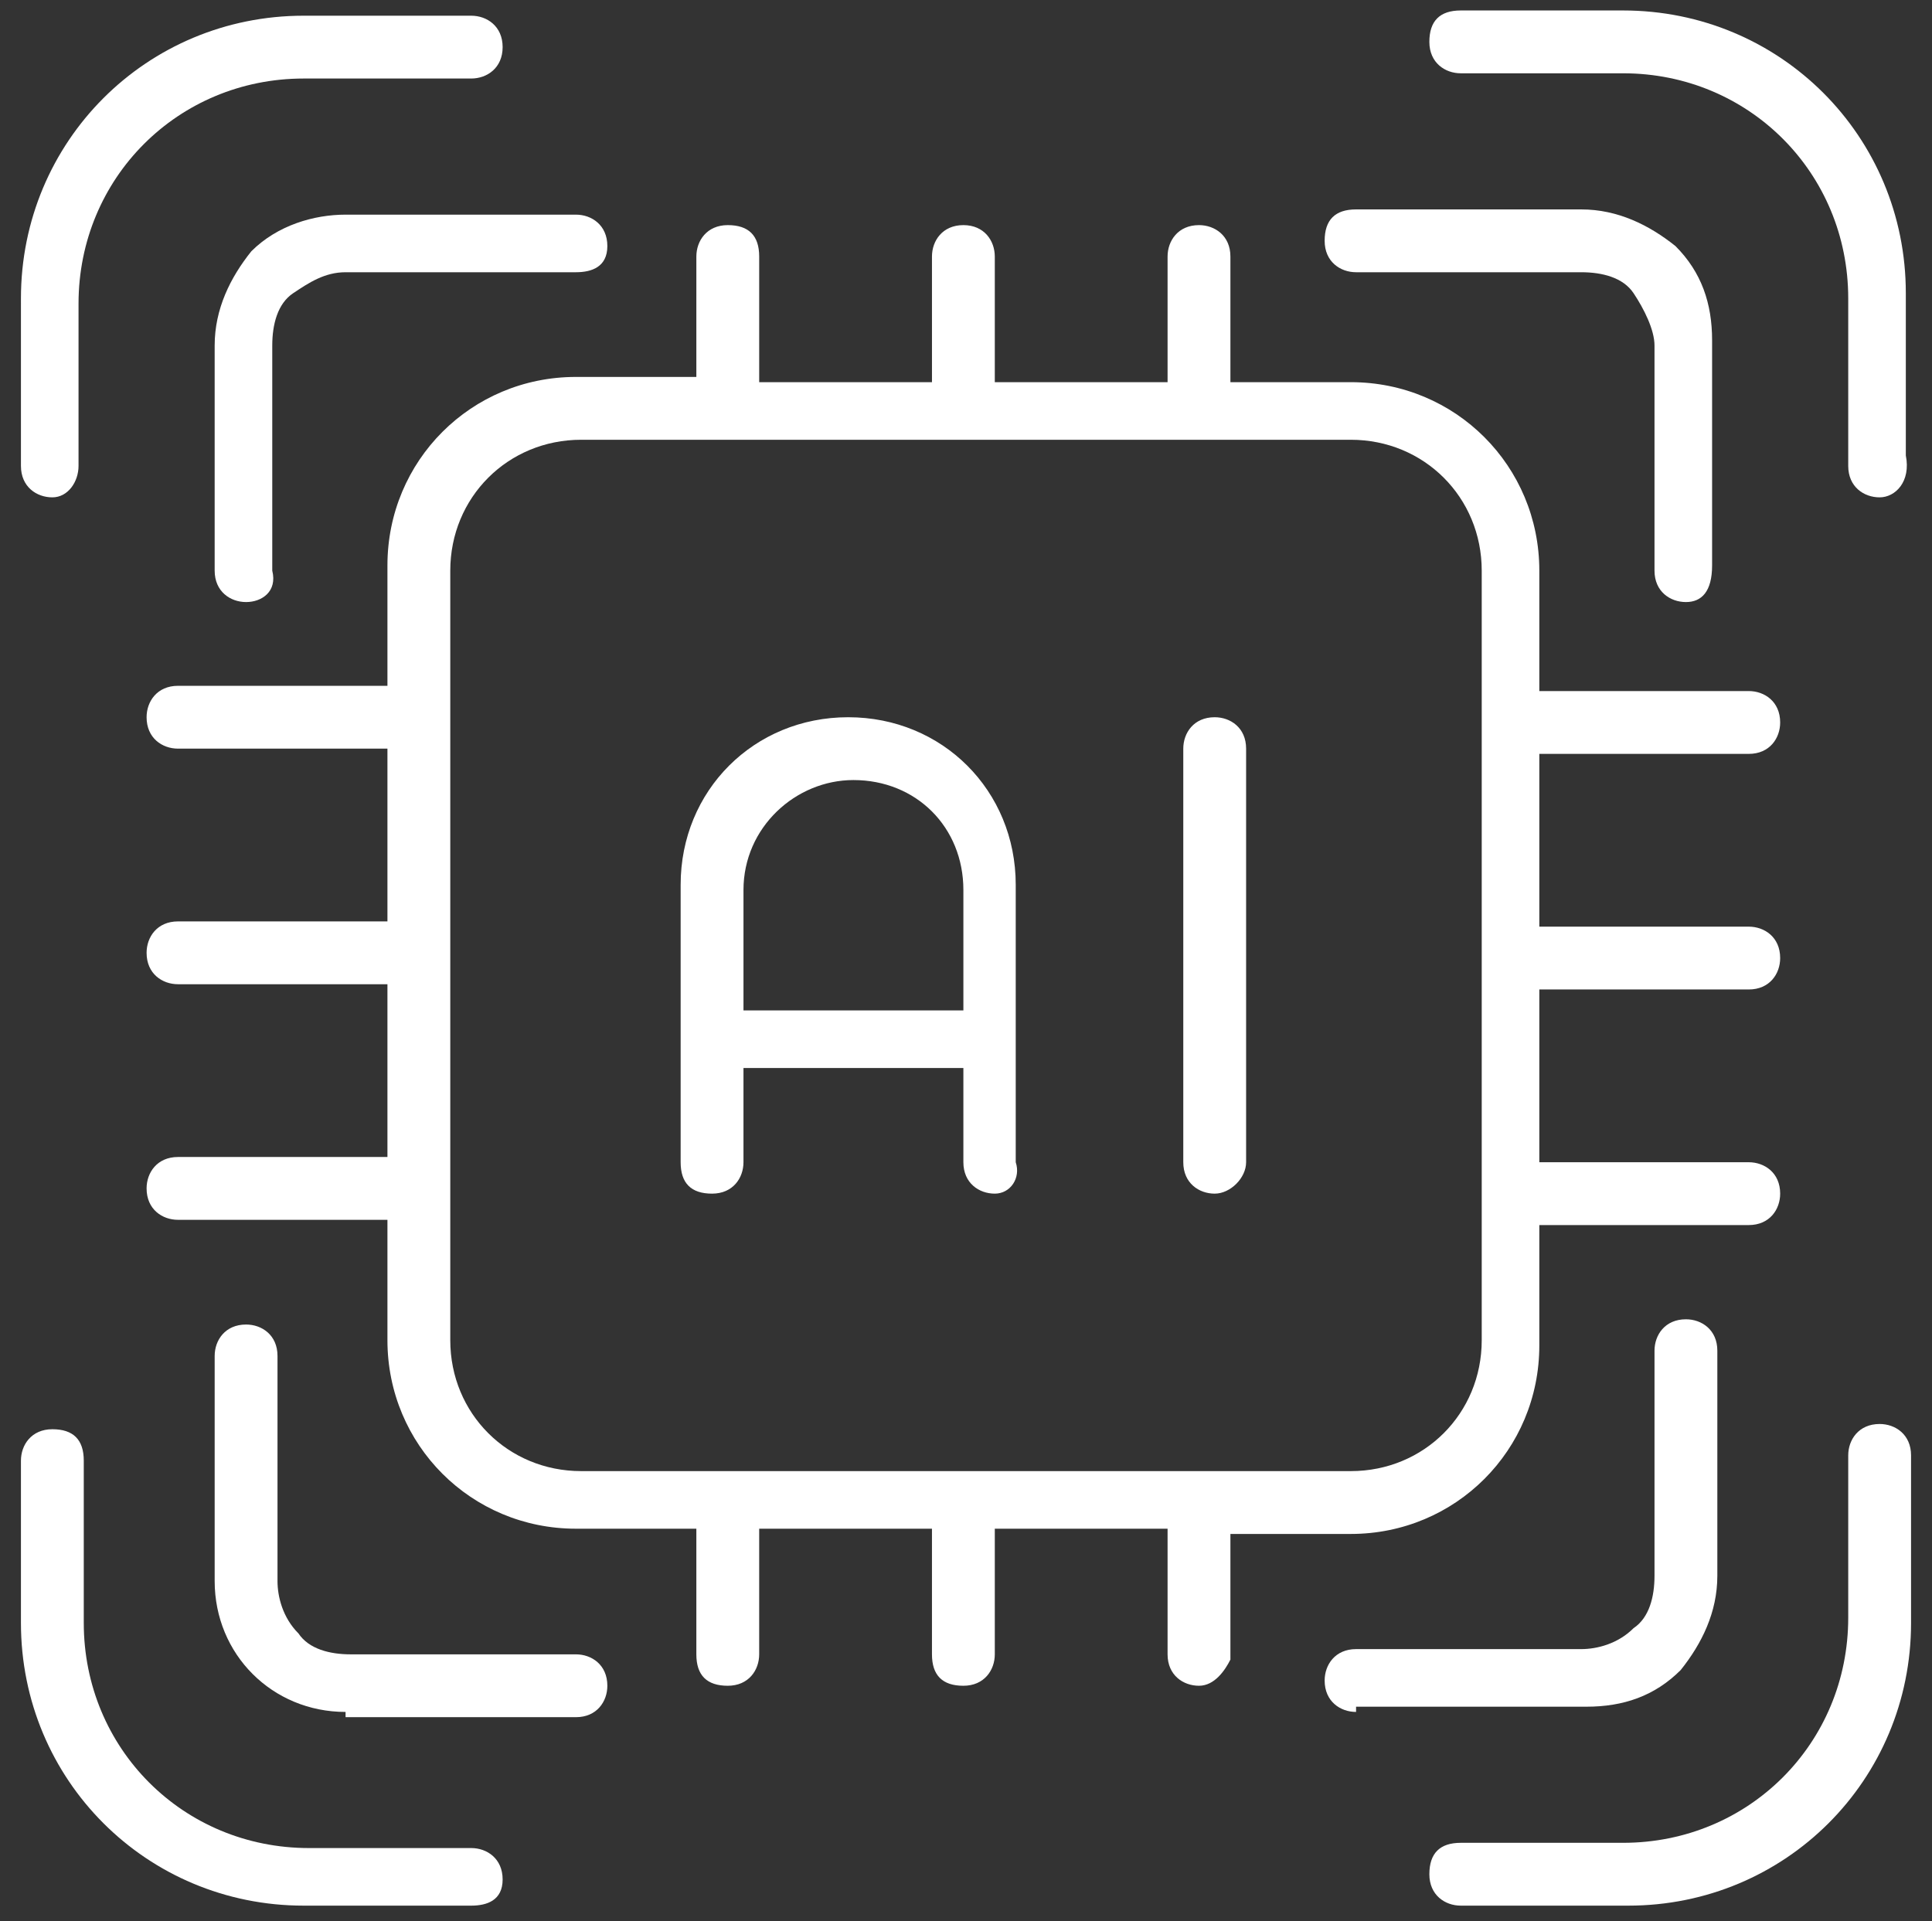 <?xml version="1.0" encoding="utf-8"?>
<!-- Generator: Adobe Illustrator 24.3.0, SVG Export Plug-In . SVG Version: 6.00 Build 0)  -->
<svg version="1.1" id="Layer_1" xmlns="http://www.w3.org/2000/svg" xmlns:xlink="http://www.w3.org/1999/xlink" x="0px" y="0px"
	 width="36.9px" height="36.7px" viewBox="0 0 36.9 36.7" style="enable-background:new 0 0 36.9 36.7;" xml:space="preserve">
<rect x="0" y="0" width="36.9" height="36.7" fill="#333333" stroke="none"/>
<style type="text/css">
	.st0{fill:#FFFFFF;}
</style>
<g>
	<path class="st0" d="M1,9.5c-0.3,0-0.6-0.2-0.6-0.6V5.7c0-3,2.4-5.4,5.4-5.4H9c0.3,0,0.6,0.2,0.6,0.6S9.3,1.5,9,1.5H5.8
		c-2.4,0-4.3,1.9-4.3,4.3v3.1C1.5,9.2,1.3,9.5,1,9.5z"/>
	<path class="st0" d="M5.8,36.4c-3,0-5.4-2.4-5.4-5.4v-3.1c0-0.3,0.2-0.6,0.6-0.6s0.6,0.2,0.6,0.6V31c0,2.4,1.9,4.3,4.3,4.3H9
		c0.3,0,0.6,0.2,0.6,0.6S9.3,36.4,9,36.4H5.8z M4.7,11.5c-0.3,0-0.6-0.2-0.6-0.6V6.6c0-0.7,0.3-1.3,0.7-1.8C5.3,4.3,6,4.1,6.6,4.1
		H11c0.3,0,0.6,0.2,0.6,0.6S11.3,5.2,11,5.2H6.6c-0.4,0-0.7,0.2-1,0.4c-0.3,0.2-0.4,0.6-0.4,1v4.3C5.3,11.3,5,11.5,4.7,11.5z"/>
	<path class="st0" d="M6.6,32.7c-1.4,0-2.5-1.1-2.5-2.5v-4.3c0-0.3,0.2-0.6,0.6-0.6c0.3,0,0.6,0.2,0.6,0.6v4.3c0,0.3,0.1,0.7,0.4,1
		c0.2,0.3,0.6,0.4,1,0.4H11c0.3,0,0.6,0.2,0.6,0.6c0,0.3-0.2,0.6-0.6,0.6H6.6z M35.9,9.5c-0.3,0-0.6-0.2-0.6-0.6V5.7
		c0-2.4-1.9-4.3-4.3-4.3h-3.1c-0.3,0-0.6-0.2-0.6-0.6s0.2-0.6,0.6-0.6h3.1c3,0,5.4,2.4,5.4,5.4v3.1C36.5,9.2,36.2,9.5,35.9,9.5z"/>
	<path class="st0" d="M27.9,36.4c-0.3,0-0.6-0.2-0.6-0.6s0.2-0.6,0.6-0.6h3.1c2.4,0,4.3-1.9,4.3-4.3v-3.1c0-0.3,0.2-0.6,0.6-0.6
		c0.3,0,0.6,0.2,0.6,0.6V31c0,3-2.4,5.4-5.4,5.4H27.9z M32.2,11.5c-0.3,0-0.6-0.2-0.6-0.6V6.6c0-0.3-0.2-0.7-0.4-1
		c-0.2-0.3-0.6-0.4-1-0.4h-4.3c-0.3,0-0.6-0.2-0.6-0.6s0.2-0.6,0.6-0.6h4.3c0.7,0,1.3,0.3,1.8,0.7c0.5,0.5,0.7,1.1,0.7,1.8v4.3
		C32.7,11.3,32.5,11.5,32.2,11.5z"/>
	<path class="st0" d="M25.9,32.7c-0.3,0-0.6-0.2-0.6-0.6c0-0.3,0.2-0.6,0.6-0.6h4.3c0.3,0,0.7-0.1,1-0.4c0.3-0.2,0.4-0.6,0.4-1v-4.3
		c0-0.3,0.2-0.6,0.6-0.6c0.3,0,0.6,0.2,0.6,0.6v4.3c0,0.7-0.3,1.3-0.7,1.8c-0.5,0.5-1.1,0.7-1.8,0.7H25.9z"/>
	<path class="st0" d="M22.9,32.2c-0.3,0-0.6-0.2-0.6-0.6v-2.4H19v2.4c0,0.3-0.2,0.6-0.6,0.6s-0.6-0.2-0.6-0.6v-2.4h-3.3v2.4
		c0,0.3-0.2,0.6-0.6,0.6s-0.6-0.2-0.6-0.6v-2.4h-2.3c-2,0-3.6-1.6-3.6-3.6v-2.3h-4c-0.3,0-0.6-0.2-0.6-0.6c0-0.3,0.2-0.6,0.6-0.6h4
		v-3.3h-4c-0.3,0-0.6-0.2-0.6-0.6c0-0.3,0.2-0.6,0.6-0.6h4v-3.3h-4c-0.3,0-0.6-0.2-0.6-0.6c0-0.3,0.2-0.6,0.6-0.6h4v-2.3
		c0-2,1.6-3.6,3.6-3.6h2.3V4.9c0-0.3,0.2-0.6,0.6-0.6s0.6,0.2,0.6,0.6v2.4h3.3V4.9c0-0.3,0.2-0.6,0.6-0.6S19,4.6,19,4.9v2.4h3.3V4.9
		c0-0.3,0.2-0.6,0.6-0.6c0.3,0,0.6,0.2,0.6,0.6v2.4h2.3c2,0,3.6,1.6,3.6,3.6v2.3h4c0.3,0,0.6,0.2,0.6,0.6c0,0.3-0.2,0.6-0.6,0.6h-4
		v3.3h4c0.3,0,0.6,0.2,0.6,0.6c0,0.3-0.2,0.6-0.6,0.6h-4v3.3h4c0.3,0,0.6,0.2,0.6,0.6c0,0.3-0.2,0.6-0.6,0.6h-4v2.3
		c0,2-1.6,3.6-3.6,3.6h-2.3v2.4C23.4,31.9,23.2,32.2,22.9,32.2z M11.1,8.4c-1.4,0-2.5,1.1-2.5,2.5v14.7c0,1.4,1.1,2.5,2.5,2.5h14.7
		c1.4,0,2.5-1.1,2.5-2.5V10.9c0-1.4-1.1-2.5-2.5-2.5H11.1z"/>
	<path class="st0" d="M23.2,22.8c-0.3,0-0.6-0.2-0.6-0.6v-7.9c0-0.3,0.2-0.6,0.6-0.6c0.3,0,0.6,0.2,0.6,0.6v7.9
		C23.8,22.5,23.5,22.8,23.2,22.8z M19,22.8c-0.3,0-0.6-0.2-0.6-0.6v-1.8h-4.2v1.8c0,0.3-0.2,0.6-0.6,0.6s-0.6-0.2-0.6-0.6v-5.3
		c0-1.8,1.4-3.2,3.2-3.2s3.2,1.4,3.2,3.2v5.3C19.5,22.5,19.3,22.8,19,22.8z M16.3,14.9c-1.1,0-2.1,0.9-2.1,2.1v2.3h4.2v-2.3
		C18.4,15.8,17.5,14.9,16.3,14.9z"/>
</g>
</svg>
